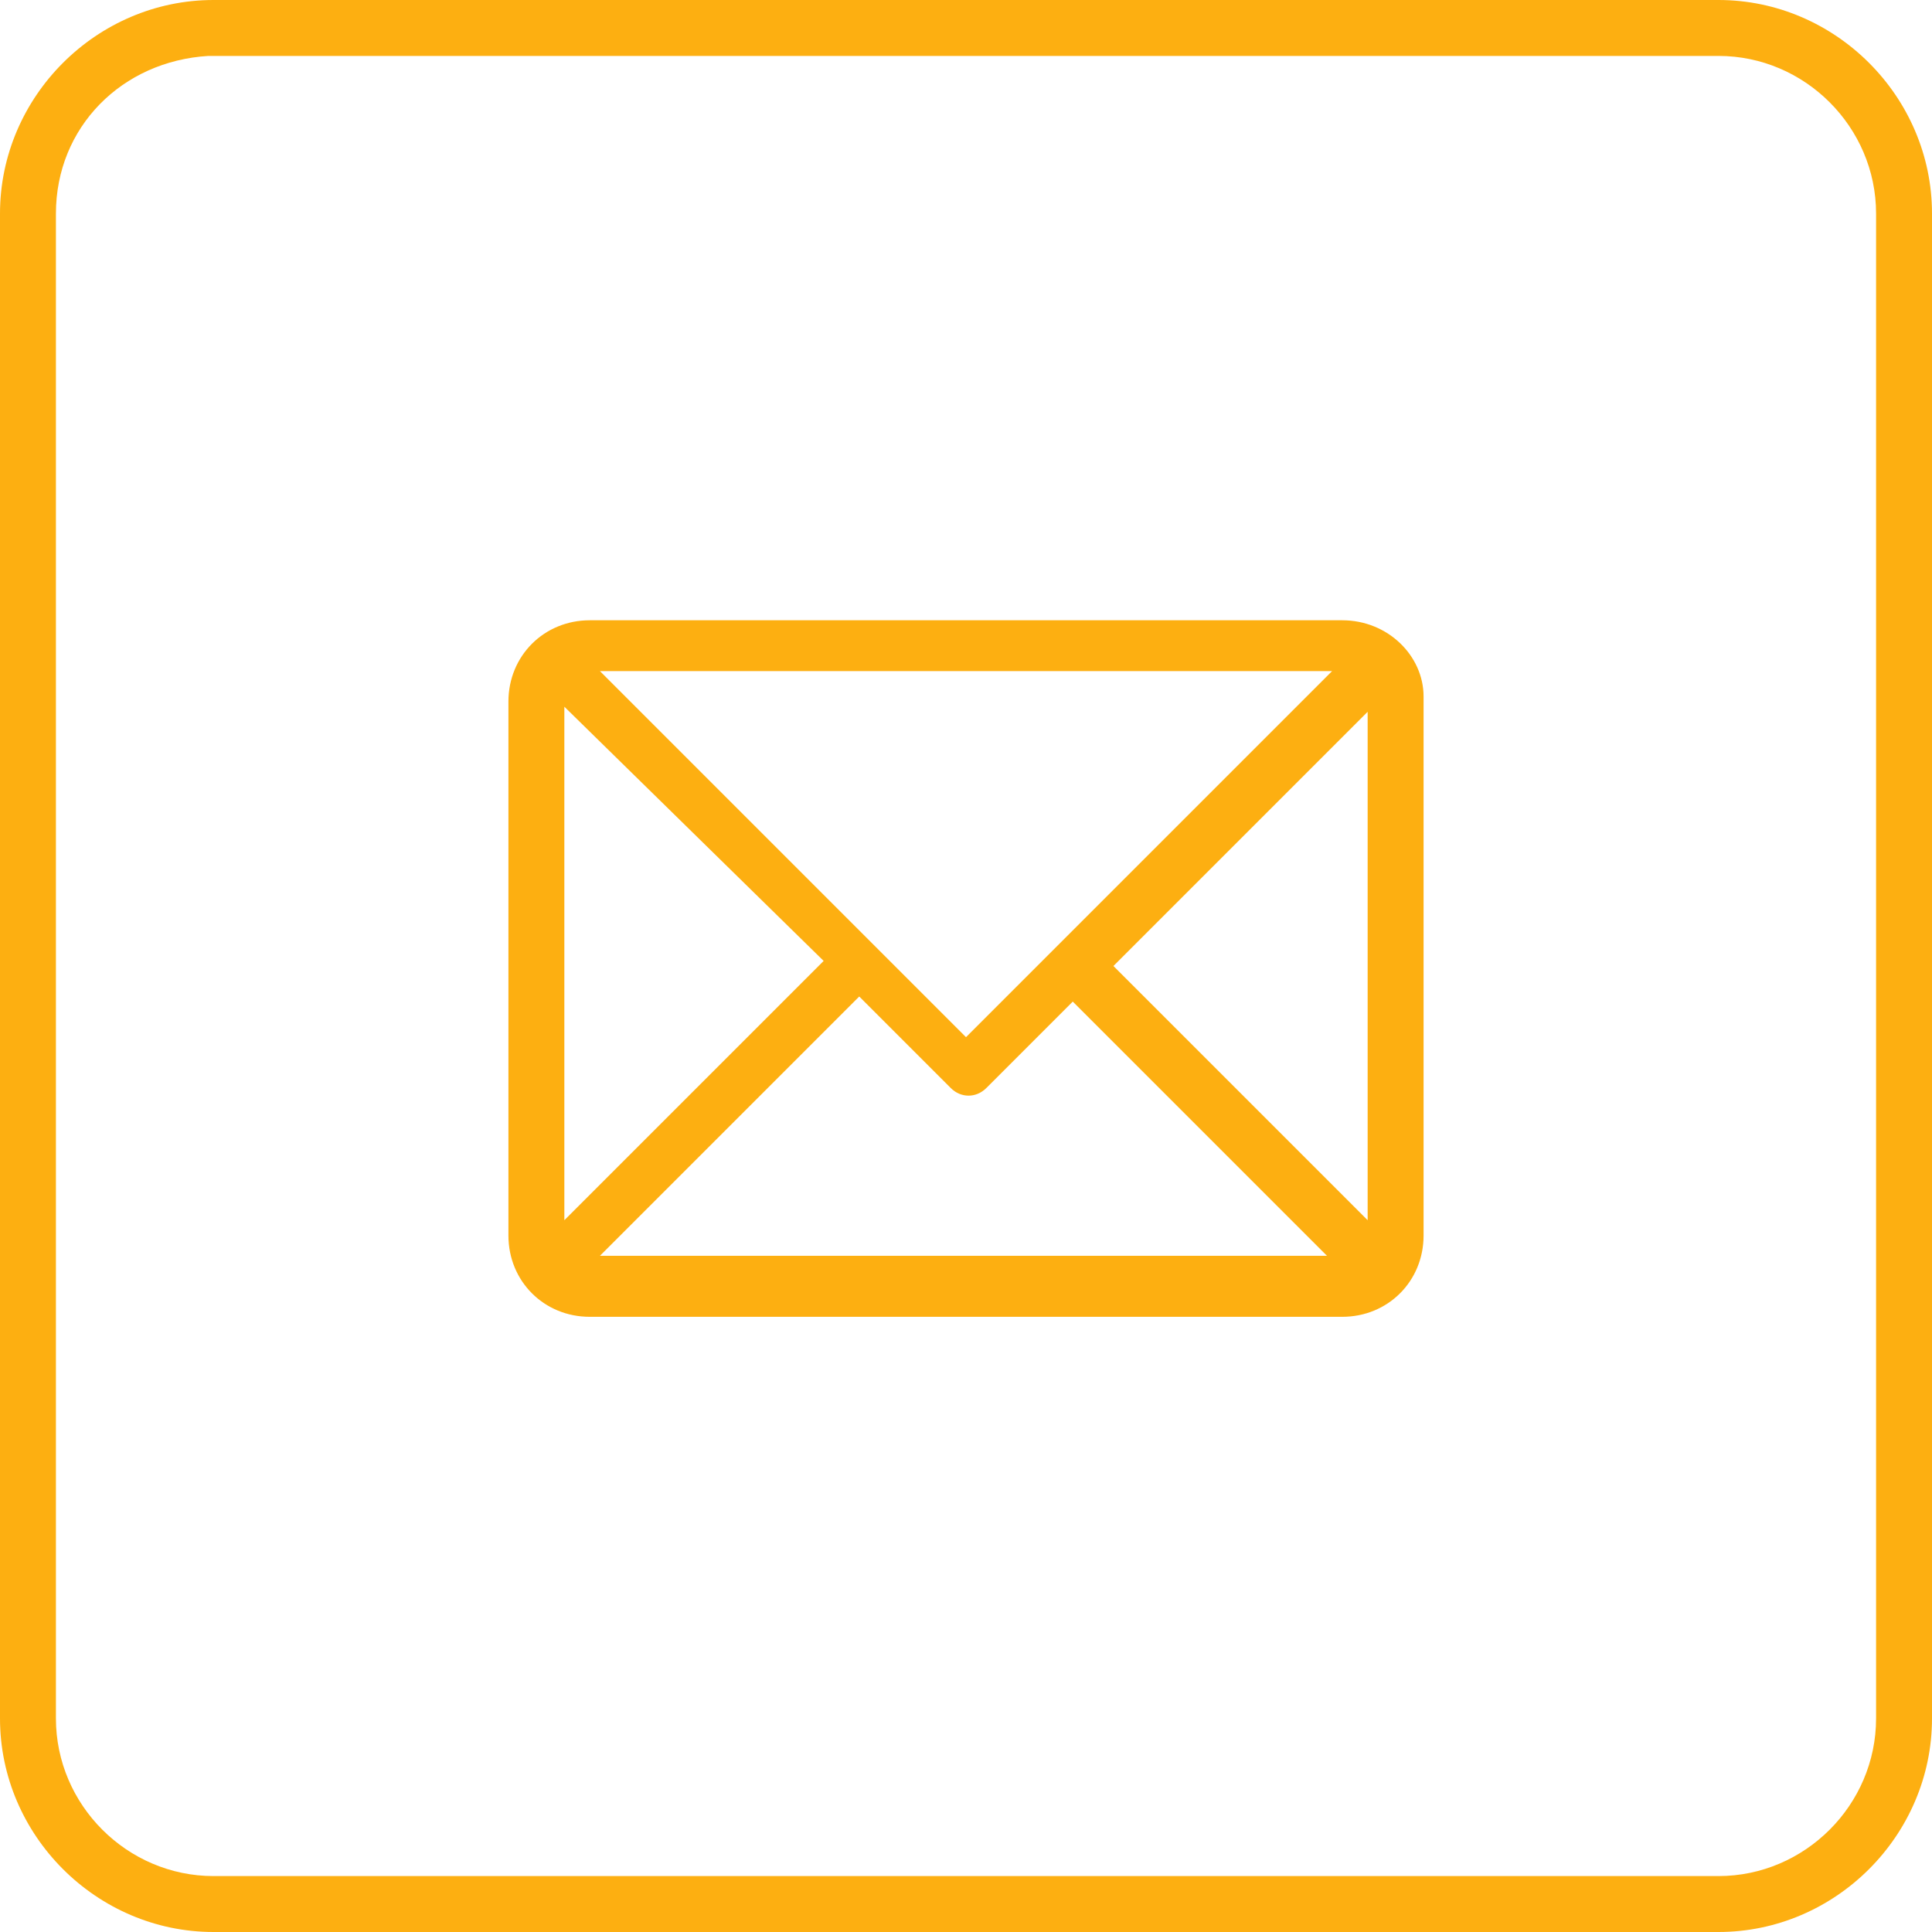 <svg width="38" height="38" viewBox="0 0 38 38" fill="none" xmlns="http://www.w3.org/2000/svg">
<path d="M33.8 38H4.2C1.9 38 0 36.1 0 33.8V4.2C0 1.9 1.9 0 4.2 0H4.3H33.8C36.1 0 38 1.9 38 4.2V33.8C38 36.1 36.1 38 33.8 38ZM4.1 1.1C2.4 1.2 1.1 2.5 1.1 4.2V33.8C1.1 35.5 2.5 36.9 4.2 36.9H33.8C35.5 36.9 36.9 35.5 36.9 33.8V4.2C36.9 2.5 35.5 1.1 33.8 1.1H4.1C4.2 1.1 4.2 1.1 4.1 1.1Z" fill="#FDAF11"/>
<path d="M26.4 12.2H11.6C10.7 12.2 10 12.9 10 13.8V24.3C10 25.2 10.7 25.9 11.6 25.9H26.4C27.3 25.9 28 25.2 28 24.3V13.7C28 12.9 27.3 12.2 26.4 12.2ZM26.2 13.2L19 20.4L11.8 13.2H26.2ZM11.1 24V13.9L16.2 18.9L11.1 24ZM11.8 24.7L16.9 19.6L18.7 21.4C18.9 21.6 19.2 21.6 19.4 21.4L21.1 19.7L26.1 24.7H11.8ZM26.9 24L21.9 19L26.9 14V24Z" fill="#FDAF11"/>
</svg>
